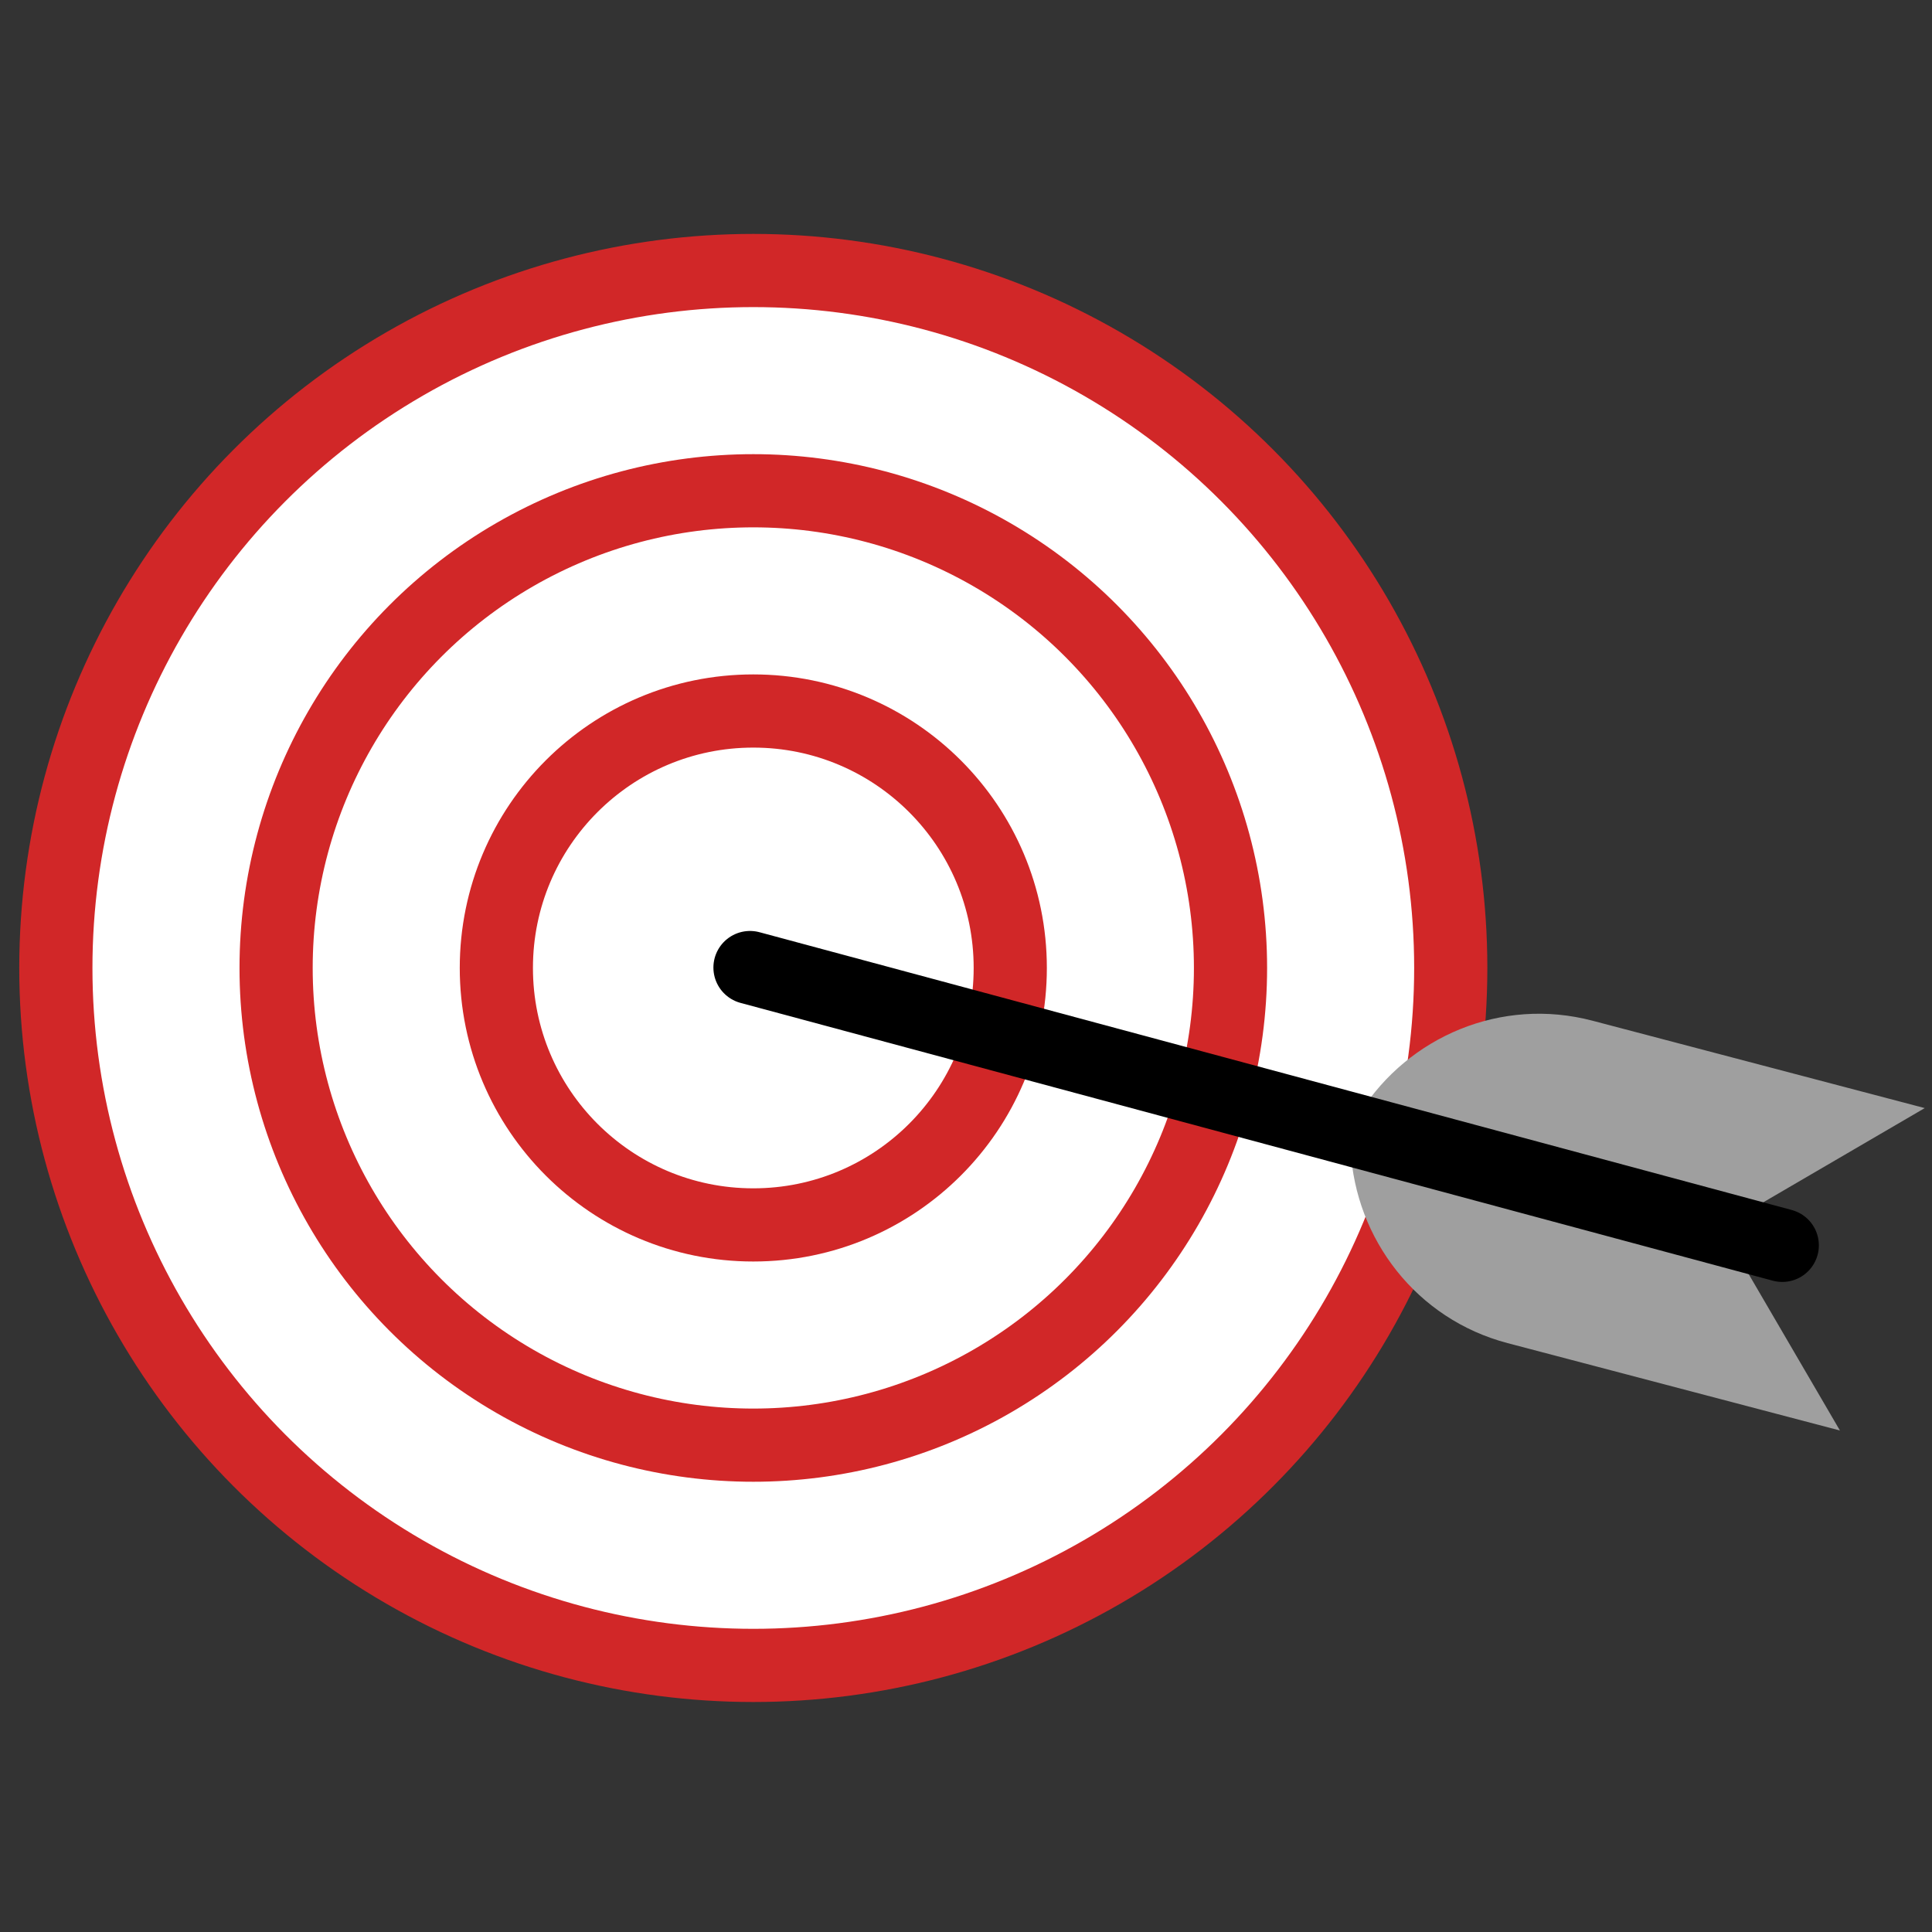 <?xml version="1.0" encoding="utf-8"?>
<!-- Generator: Adobe Illustrator 26.0.3, SVG Export Plug-In . SVG Version: 6.00 Build 0)  -->
<svg version="1.1" id="Ebene_1" xmlns="http://www.w3.org/2000/svg" xmlns:xlink="http://www.w3.org/1999/xlink" x="0px" y="0px"
	 viewBox="0 0 66 66" style="enable-background:new 0 0 66 66;" xml:space="preserve">
<rect x="0" y="0" width="66" height="66" fill="#333333" stroke="none"/>
<g>
	<circle style="fill:#FFFFFF;stroke:#D12728;stroke-width:2.5;stroke-miterlimit:10;" cx="25.734" cy="33.067" r="23.826"/>
	<circle style="fill:none;stroke:#D12728;stroke-width:2.5;stroke-miterlimit:10;" cx="25.734" cy="33.067" r="8.778"/>
	<circle style="fill:none;stroke:#D12728;stroke-width:2.5;stroke-miterlimit:10;" cx="25.734" cy="33.067" r="16.302"/>
</g>
<g>
	<path style="fill:#9F9F9F;" d="M58.752,41.967l0.846-0.522l6.154-3.591l-11.35-2.985c-3.122-0.821-6.28,0.543-7.928,3.124
		c-0.123,0.193-0.259,0.377-0.365,0.584c-0.01,0.232,0.018,0.459,0.03,0.688c0.166,3.058,2.244,5.799,5.366,6.619l11.35,2.984
		l-3.59-6.152L58.752,41.967z"/>
</g>
<line style="fill:none;stroke:#000000;stroke-width:2.5;stroke-linecap:round;stroke-linejoin:round;stroke-miterlimit:10;" x1="25.621" y1="33.053" x2="60.885" y2="42.543"/>
</svg>
